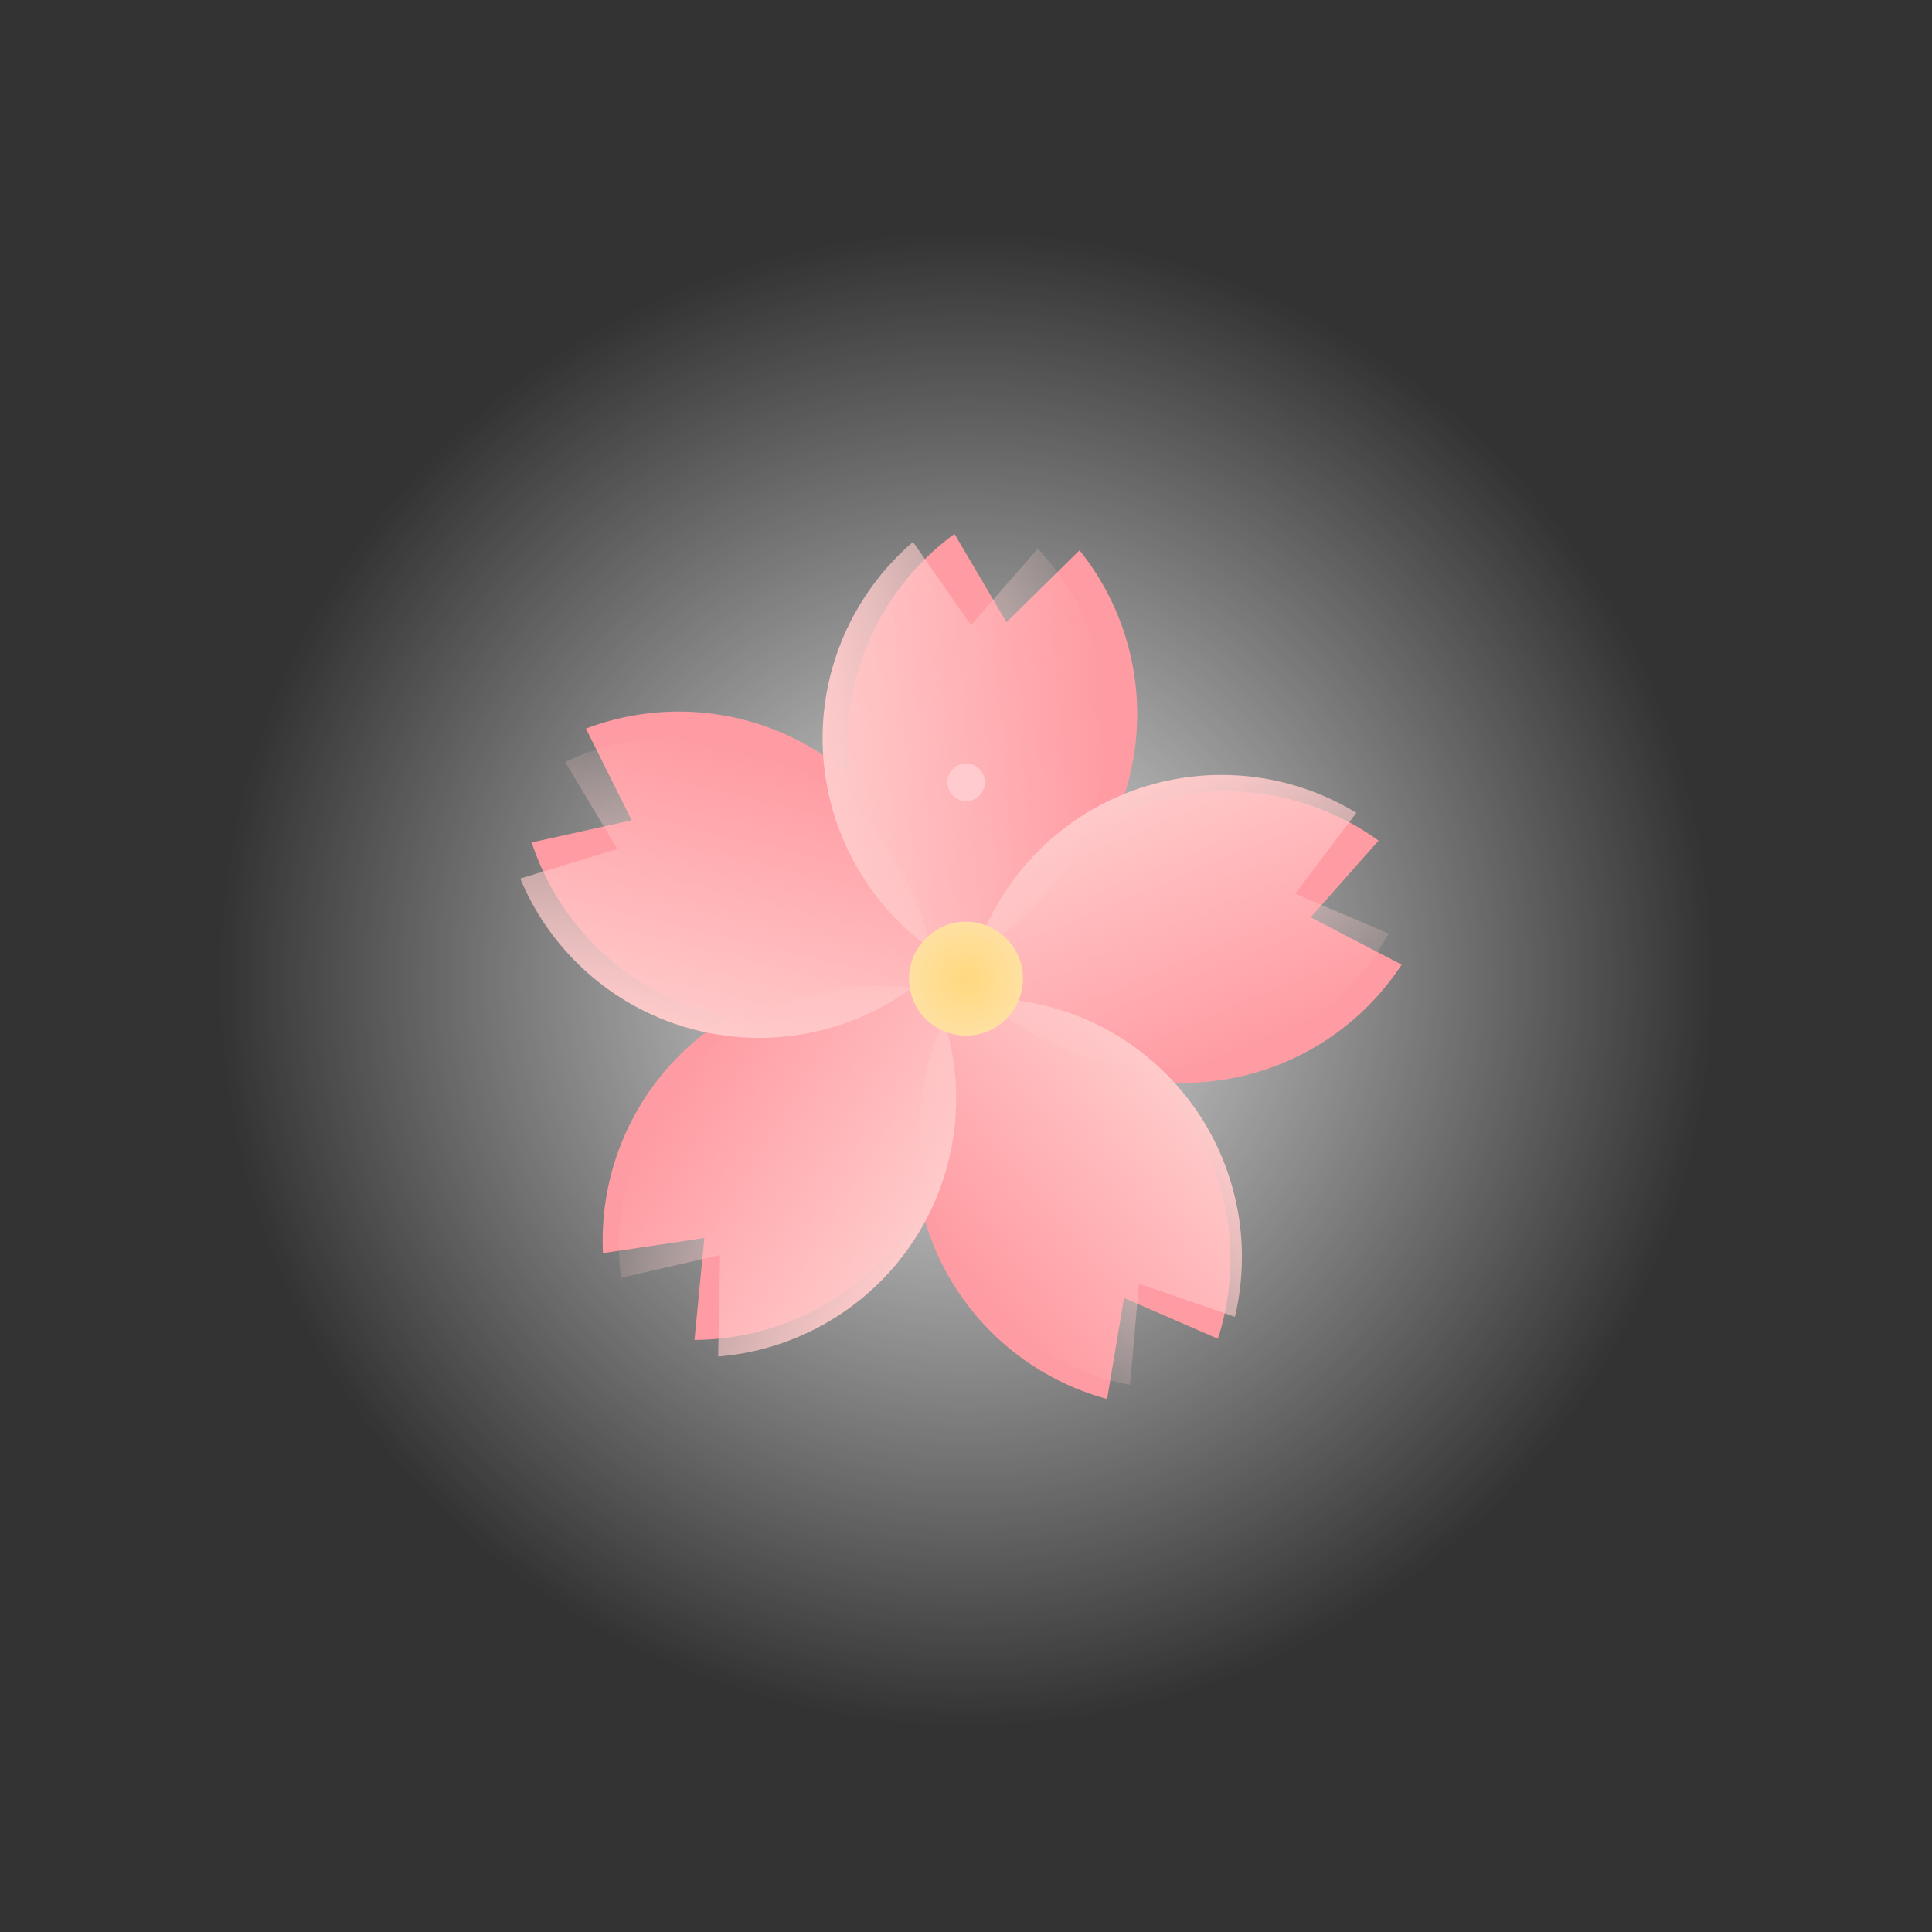<?xml version="1.0" encoding="UTF-8" standalone="no"?>
<!-- Created with Inkscape (http://www.inkscape.org/) -->

<svg
   width="120mm"
   height="120mm"
   viewBox="0 0 120 120"
   version="1.1"
   id="svg307"
   xml:space="preserve"
   inkscape:version="1.2.2 (b0a8486541, 2022-12-01)"
   sodipodi:docname="logo_effect.svg"
   inkscape:export-filename="../assets/source/logo_rounded.svg"
   inkscape:export-xdpi="108.37"
   inkscape:export-ydpi="108.37"
   xmlns:inkscape="http://www.inkscape.org/namespaces/inkscape"
   xmlns:sodipodi="http://sodipodi.sourceforge.net/DTD/sodipodi-0.dtd"
   xmlns:xlink="http://www.w3.org/1999/xlink"
   xmlns="http://www.w3.org/2000/svg"
   xmlns:svg="http://www.w3.org/2000/svg"><rect x="0" y="0" width="120" height="120" fill="#333333" stroke="none"/><sodipodi:namedview
     id="namedview309"
     pagecolor="#939393"
     bordercolor="#eeeeee"
     borderopacity="1"
     inkscape:showpageshadow="0"
     inkscape:pageopacity="0"
     inkscape:pagecheckerboard="0"
     inkscape:deskcolor="#c6c6c6"
     inkscape:document-units="mm"
     showgrid="false"
     showguides="false"
     inkscape:zoom="1.1583907"
     inkscape:cx="243.44118"
     inkscape:cy="201.14112"
     inkscape:window-width="1236"
     inkscape:window-height="954"
     inkscape:window-x="22"
     inkscape:window-y="35"
     inkscape:window-maximized="0"
     inkscape:current-layer="layer1" /><defs
     id="defs304"><linearGradient
       inkscape:collect="always"
       id="linearGradient1189"><stop
         style="stop-color:#ffffff;stop-opacity:0.881;"
         offset="0"
         id="stop1185" /><stop
         style="stop-color:#ffffff;stop-opacity:0;"
         offset="1"
         id="stop1187" /></linearGradient><linearGradient
       inkscape:collect="always"
       id="linearGradient3447"><stop
         style="stop-color:#ffcaca;stop-opacity:1;"
         offset="0"
         id="stop3443" /><stop
         style="stop-color:#ffcccc;stop-opacity:0;"
         offset="1"
         id="stop3445" /></linearGradient><linearGradient
       inkscape:collect="always"
       id="linearGradient3431"><stop
         style="stop-color:#ffcaca;stop-opacity:1;"
         offset="0"
         id="stop3427" /><stop
         style="stop-color:#ffcaca;stop-opacity:0;"
         offset="1"
         id="stop3429" /></linearGradient><linearGradient
       inkscape:collect="always"
       id="linearGradient3345"><stop
         style="stop-color:#ffd97f;stop-opacity:1;"
         offset="0"
         id="stop3341" /><stop
         style="stop-color:#ffe0a1;stop-opacity:1;"
         offset="1"
         id="stop3343" /></linearGradient><inkscape:path-effect
       effect="copy_rotate"
       starting_point="218.789,85.235"
       origin="118.789,85.235"
       id="path-effect6747"
       is_visible="true"
       lpeversion="1.2"
       lpesatellites=""
       method="normal"
       num_copies="10"
       starting_angle="0"
       rotation_angle="36"
       gap="-0.01"
       copies_to_360="true"
       mirror_copies="false"
       split_items="false"
       link_styles="false" /><inkscape:path-effect
       effect="copy_rotate"
       starting_point="217.934,98.287"
       origin="118.789,85.235"
       id="path-effect1725"
       is_visible="true"
       lpeversion="1.2"
       lpesatellites="#path6985 | #path6987 | #path6989 | #path6991"
       method="normal"
       num_copies="5"
       starting_angle="-7.5"
       rotation_angle="72"
       gap="-0.01"
       copies_to_360="true"
       mirror_copies="false"
       split_items="true"
       link_styles="false" /><inkscape:path-effect
       effect="copy_rotate"
       starting_point="217.934,98.287"
       origin="118.789,85.235"
       id="path-effect1676"
       is_visible="true"
       lpeversion="1.2"
       lpesatellites=""
       method="normal"
       num_copies="5"
       starting_angle="-7.5"
       rotation_angle="72"
       gap="-0.01"
       copies_to_360="true"
       mirror_copies="false"
       split_items="false"
       link_styles="false" /><radialGradient
       inkscape:collect="always"
       xlink:href="#linearGradient3345"
       id="radialGradient3349"
       cx="30"
       cy="30"
       fx="30"
       fy="30"
       r="3.537"
       gradientUnits="userSpaceOnUse"
       gradientTransform="translate(30,30.787)" /><linearGradient
       inkscape:collect="always"
       xlink:href="#linearGradient3447"
       id="linearGradient3611"
       x1="112.472"
       y1="71.676"
       x2="129.42"
       y2="71.676"
       gradientUnits="userSpaceOnUse" /><linearGradient
       inkscape:collect="always"
       xlink:href="#linearGradient3431"
       id="linearGradient3613"
       x1="112.472"
       y1="71.676"
       x2="129.42"
       y2="71.676"
       gradientUnits="userSpaceOnUse" /><linearGradient
       inkscape:collect="always"
       xlink:href="#linearGradient3431"
       id="linearGradient3615"
       x1="112.472"
       y1="71.676"
       x2="129.42"
       y2="71.676"
       gradientUnits="userSpaceOnUse" /><linearGradient
       inkscape:collect="always"
       xlink:href="#linearGradient3431"
       id="linearGradient3617"
       x1="112.472"
       y1="71.676"
       x2="129.42"
       y2="71.676"
       gradientUnits="userSpaceOnUse" /><linearGradient
       inkscape:collect="always"
       xlink:href="#linearGradient3431"
       id="linearGradient3619"
       x1="112.472"
       y1="71.676"
       x2="129.42"
       y2="71.676"
       gradientUnits="userSpaceOnUse" /><radialGradient
       inkscape:collect="always"
       xlink:href="#linearGradient1189"
       id="radialGradient1191"
       cx="30"
       cy="30"
       fx="30"
       fy="30"
       r="30"
       gradientUnits="userSpaceOnUse"
       gradientTransform="matrix(1.549,0,0,1.549,13.534,14.321)" /></defs><g
     inkscape:label="Layer 1"
     inkscape:groupmode="layer"
     id="layer1"><circle
       style="fill:url(#radialGradient1191);fill-opacity:1;fill-rule:evenodd;stroke-width:0.534"
       id="path611"
       cx="60"
       cy="60.787"
       r="46.466"
       inkscape:export-filename="../logo_sun.png"
       inkscape:export-xdpi="163.98932"
       inkscape:export-ydpi="163.98932" /><path
       id="path1530"
       style="opacity:1;fill:#ff9ba2;fill-opacity:1;stroke-width:0.265;stroke-dasharray:none"
       d="m 126.047,60.153 -4.275,4.203 -3.039,-5.162 c -3.368,2.464 -5.583,6.197 -6.13,10.334 -0.75,5.724 1.788,11.383 6.562,14.63 5.452,-1.9 9.369,-6.709 10.125,-12.433 0.544,-4.138 -0.628,-8.319 -3.243,-11.572 z m -28.869,10.428 2.676,5.365 -5.848,1.295 c 1.302,3.965 4.169,7.225 7.934,9.024 5.212,2.483 11.379,1.817 15.942,-1.72 -0.122,-5.772 -3.486,-10.983 -8.696,-13.472 -3.768,-1.796 -8.106,-1.974 -12.008,-0.492 z m 0.997,30.679 5.929,-0.887 -0.576,5.962 c 4.173,-0.013 8.159,-1.732 11.034,-4.757 3.972,-4.19 5.245,-10.26 3.29,-15.693 -5.528,-1.667 -11.523,-0.079 -15.5,4.107 -2.873,3.028 -4.382,7.099 -4.178,11.268 z m 29.485,8.532 0.988,-5.913 5.493,2.39 c 1.277,-3.973 0.874,-8.295 -1.115,-11.964 -2.758,-5.072 -8.137,-8.159 -13.908,-7.979 -3.294,4.742 -3.636,10.935 -0.884,16.01 1.992,3.668 5.398,6.361 9.426,7.456 z m 17.226,-25.406 -5.319,-2.767 3.97,-4.485 c -3.384,-2.442 -7.619,-3.394 -11.723,-2.637 -5.676,1.055 -10.274,5.218 -11.886,10.762 3.492,4.598 9.276,6.837 14.953,5.788 4.104,-0.761 7.718,-3.168 10.004,-6.66 z"
       inkscape:path-effect="#path-effect1676"
       inkscape:original-d="m 122.71101,59.420478 -3.69021,4.725293 -3.6866,-4.721159 a 15.288897,15.288897 0 0 0 -4.72891,11.045838 15.288897,15.288897 0 0 0 8.41551,13.648262 15.288897,15.288897 0 0 0 8.41602,-13.648262 15.288897,15.288897 0 0 0 -4.72581,-11.049972 z"
       class="UnoptimicedTransforms"
       transform="matrix(1.062,0,0,1.062,-66.81,-29.703)" /><path
       id="path1719"
       style="opacity:1;fill:url(#linearGradient3611);fill-opacity:1;stroke-width:0.265;stroke-dasharray:none"
       d="m 126.047,60.153 -4.275,4.203 -3.039,-5.162 c -3.368,2.464 -5.583,6.197 -6.13,10.334 -0.75,5.724 1.788,11.383 6.562,14.63 5.452,-1.9 9.369,-6.709 10.125,-12.433 0.544,-4.138 -0.628,-8.319 -3.243,-11.572 z"
       inkscape:path-effect="#path-effect1725"
       inkscape:original-d="m 122.71101,59.420478 -3.69021,4.725293 -3.6866,-4.721159 a 15.288897,15.288897 0 0 0 -4.72891,11.045838 15.288897,15.288897 0 0 0 8.41551,13.648262 15.288897,15.288897 0 0 0 8.41602,-13.648262 15.288897,15.288897 0 0 0 -4.72581,-11.049972 z"
       class="UnoptimicedTransforms"
       transform="matrix(1.049,-0.081,0.081,1.049,-72.638,-18.815)" /><path
       transform="matrix(0.247,-1.023,1.023,0.247,-57.57,161.412)"
       style="opacity:1;fill:url(#linearGradient3613);fill-opacity:1;stroke-width:0.265;stroke-dasharray:none"
       class="UnoptimicedTransforms"
       id="path6985"
       d="m 126.047,60.153 -4.275,4.203 -3.039,-5.162 c -3.368,2.464 -5.583,6.197 -6.13,10.334 -0.75,5.724 1.788,11.383 6.562,14.63 5.452,-1.9 9.369,-6.709 10.125,-12.433 0.544,-4.138 -0.628,-8.319 -3.243,-11.572 z" /><path
       transform="matrix(-0.897,-0.551,0.551,-0.897,118.493,202.775)"
       style="opacity:1;fill:url(#linearGradient3615);fill-opacity:1;stroke-width:0.265;stroke-dasharray:none"
       class="UnoptimicedTransforms"
       id="path6987"
       d="m 126.047,60.153 -4.275,4.203 -3.039,-5.162 c -3.368,2.464 -5.583,6.197 -6.13,10.334 -0.75,5.724 1.788,11.383 6.562,14.63 5.452,-1.9 9.369,-6.709 10.125,-12.433 0.544,-4.138 -0.628,-8.319 -3.243,-11.572 z" /><path
       transform="matrix(-0.801,0.683,-0.683,-0.801,212.237,48.111)"
       style="opacity:1;fill:url(#linearGradient3617);fill-opacity:1;stroke-width:0.265;stroke-dasharray:none"
       class="UnoptimicedTransforms"
       id="path6989"
       d="m 126.047,60.153 -4.275,4.203 -3.039,-5.162 c -3.368,2.464 -5.583,6.197 -6.13,10.334 -0.75,5.724 1.788,11.383 6.562,14.63 5.452,-1.9 9.369,-6.709 10.125,-12.433 0.544,-4.138 -0.628,-8.319 -3.243,-11.572 z" /><path
       transform="matrix(0.402,0.973,-0.973,0.402,94.112,-88.838)"
       style="opacity:1;fill:url(#linearGradient3619);fill-opacity:1;stroke-width:0.265;stroke-dasharray:none"
       class="UnoptimicedTransforms"
       id="path6991"
       d="m 126.047,60.153 -4.275,4.203 -3.039,-5.162 c -3.368,2.464 -5.583,6.197 -6.13,10.334 -0.75,5.724 1.788,11.383 6.562,14.63 5.452,-1.9 9.369,-6.709 10.125,-12.433 0.544,-4.138 -0.628,-8.319 -3.243,-11.572 z" /><g
       id="g6745"
       inkscape:path-effect="#path-effect6747"
       class="UnoptimicedTransforms"
       transform="matrix(0.985,0,0,0.985,-57,-23.164)"
       style="fill:#ffced1;fill-opacity:0.892"><path
         style="fill:#ffced1;fill-opacity:0.892;stroke-width:0.169;stroke-dasharray:none"
         id="rect1783"
         width="0.538"
         height="9.409"
         x="-119.058"
         y="73.17"
         ry="0.607"
         rx="0.269"
         transform="scale(-1,1)"
         d="m -118.789,73.17 c 0.149,0 0.269,0.271 0.269,0.607 v 8.194 c 0,0.336 -0.12,0.607 -0.269,0.607 -0.149,0 -0.269,-0.271 -0.269,-0.607 v -8.194 c 0,-0.336 0.12,-0.607 0.269,-0.607 z m 7.092,2.304 c 0.121,0.088 0.059,0.377 -0.139,0.65 l -4.816,6.629 c -0.198,0.272 -0.454,0.421 -0.575,0.333 -0.121,-0.088 -0.059,-0.377 0.139,-0.65 l 4.816,-6.629 c 0.198,-0.272 0.454,-0.421 0.575,-0.333 z m 4.383,6.032 c 0.046,0.142 -0.174,0.34 -0.494,0.444 l -7.793,2.532 c -0.32,0.104 -0.615,0.074 -0.661,-0.068 -0.046,-0.142 0.174,-0.34 0.494,-0.444 l 7.793,-2.532 c 0.32,-0.104 0.615,-0.074 0.661,0.068 z m 0,7.456 c -0.046,0.142 -0.341,0.172 -0.661,0.068 l -7.793,-2.532 c -0.32,-0.104 -0.54,-0.302 -0.494,-0.444 0.046,-0.142 0.341,-0.172 0.661,-0.068 l 7.793,2.532 c 0.32,0.104 0.54,0.302 0.494,0.444 z m -4.383,6.032 c -0.121,0.088 -0.377,-0.061 -0.575,-0.333 l -4.816,-6.629 c -0.198,-0.272 -0.26,-0.562 -0.139,-0.65 0.121,-0.088 0.377,0.061 0.575,0.333 l 4.816,6.629 c 0.198,0.272 0.26,0.562 0.139,0.65 z m -7.092,2.304 c -0.149,0 -0.269,-0.271 -0.269,-0.607 v -8.194 c 0,-0.336 0.12,-0.607 0.269,-0.607 0.149,0 0.269,0.271 0.269,0.607 v 8.194 c 0,0.336 -0.12,0.607 -0.269,0.607 z m -7.092,-2.304 c -0.121,-0.088 -0.059,-0.377 0.139,-0.65 l 4.816,-6.629 c 0.198,-0.272 0.454,-0.421 0.575,-0.333 0.121,0.088 0.059,0.377 -0.139,0.65 l -4.816,6.629 c -0.198,0.272 -0.454,0.421 -0.575,0.333 z m -4.383,-6.032 c -0.046,-0.142 0.174,-0.34 0.494,-0.444 l 7.793,-2.532 c 0.32,-0.104 0.615,-0.074 0.661,0.068 0.046,0.142 -0.174,0.34 -0.494,0.444 l -7.793,2.532 c -0.32,0.104 -0.615,0.074 -0.661,-0.068 z m 0,-7.456 c 0.046,-0.142 0.341,-0.172 0.661,-0.068 l 7.793,2.532 c 0.32,0.104 0.54,0.302 0.494,0.444 -0.046,0.142 -0.341,0.172 -0.661,0.068 l -7.793,-2.532 c -0.32,-0.104 -0.54,-0.302 -0.494,-0.444 z m 4.383,-6.032 c 0.121,-0.088 0.377,0.061 0.575,0.333 l 4.816,6.629 c 0.198,0.272 0.26,0.562 0.139,0.65 -0.121,0.088 -0.377,-0.061 -0.575,-0.333 l -4.816,-6.629 c -0.198,-0.272 -0.26,-0.562 -0.139,-0.65 z"
         sodipodi:type="rect" /><circle
         style="fill:#ffced1;fill-opacity:0.892;stroke-width:0.265;stroke-dasharray:none"
         id="path6731"
         cx="118.789"
         cy="72.847"
         r="1.184"
         d="m 119.973,72.847 c 0,0.654 -0.53,1.184 -1.184,1.184 -0.654,0 -1.184,-0.53 -1.184,-1.184 0,-0.654 0.53,-1.184 1.184,-1.184 0.654,0 1.184,0.53 1.184,1.184 z m -7.508,1.67 c 0.384,0.529 0.267,1.27 -0.262,1.654 -0.529,0.384 -1.27,0.267 -1.654,-0.262 -0.384,-0.529 -0.267,-1.27 0.262,-1.654 0.529,-0.384 1.27,-0.267 1.654,0.262 z m -5.092,5.764 c 0.622,0.202 0.962,0.87 0.76,1.492 -0.202,0.622 -0.87,0.962 -1.492,0.76 -0.622,-0.202 -0.962,-0.87 -0.76,-1.492 0.202,-0.622 0.87,-0.962 1.492,-0.76 z m -0.732,7.656 c 0.622,-0.202 1.29,0.138 1.492,0.76 0.202,0.622 -0.138,1.29 -0.76,1.492 -0.622,0.202 -1.29,-0.138 -1.492,-0.76 -0.202,-0.622 0.138,-1.29 0.76,-1.492 z m 3.908,6.624 c 0.384,-0.529 1.125,-0.646 1.654,-0.262 0.529,0.384 0.646,1.125 0.262,1.654 -0.384,0.529 -1.125,0.646 -1.654,0.262 -0.529,-0.384 -0.646,-1.125 -0.262,-1.654 z m 7.055,3.062 c 0,-0.654 0.53,-1.184 1.184,-1.184 0.654,0 1.184,0.53 1.184,1.184 0,0.654 -0.53,1.184 -1.184,1.184 -0.654,0 -1.184,-0.53 -1.184,-1.184 z m 7.508,-1.67 c -0.384,-0.529 -0.267,-1.27 0.262,-1.654 0.529,-0.384 1.27,-0.267 1.654,0.262 0.384,0.529 0.267,1.27 -0.262,1.654 -0.529,0.384 -1.27,0.267 -1.654,-0.262 z m 5.092,-5.764 c -0.622,-0.202 -0.962,-0.87 -0.76,-1.492 0.202,-0.622 0.87,-0.962 1.492,-0.76 0.622,0.202 0.962,0.87 0.76,1.492 -0.202,0.622 -0.87,0.962 -1.492,0.76 z m 0.732,-7.656 c -0.622,0.202 -1.29,-0.138 -1.492,-0.76 -0.202,-0.622 0.138,-1.29 0.76,-1.492 0.622,-0.202 1.29,0.138 1.492,0.76 0.202,0.622 -0.138,1.29 -0.76,1.492 z m -3.908,-6.624 c -0.384,0.529 -1.125,0.646 -1.654,0.262 -0.529,-0.384 -0.646,-1.125 -0.262,-1.654 0.384,-0.529 1.125,-0.646 1.654,-0.262 0.529,0.384 0.646,1.125 0.262,1.654 z" /></g><circle
       style="fill:url(#radialGradient3349);fill-opacity:1;stroke-width:0.388"
       id="path704"
       cx="60"
       cy="60.787"
       r="3.537" /></g></svg>
